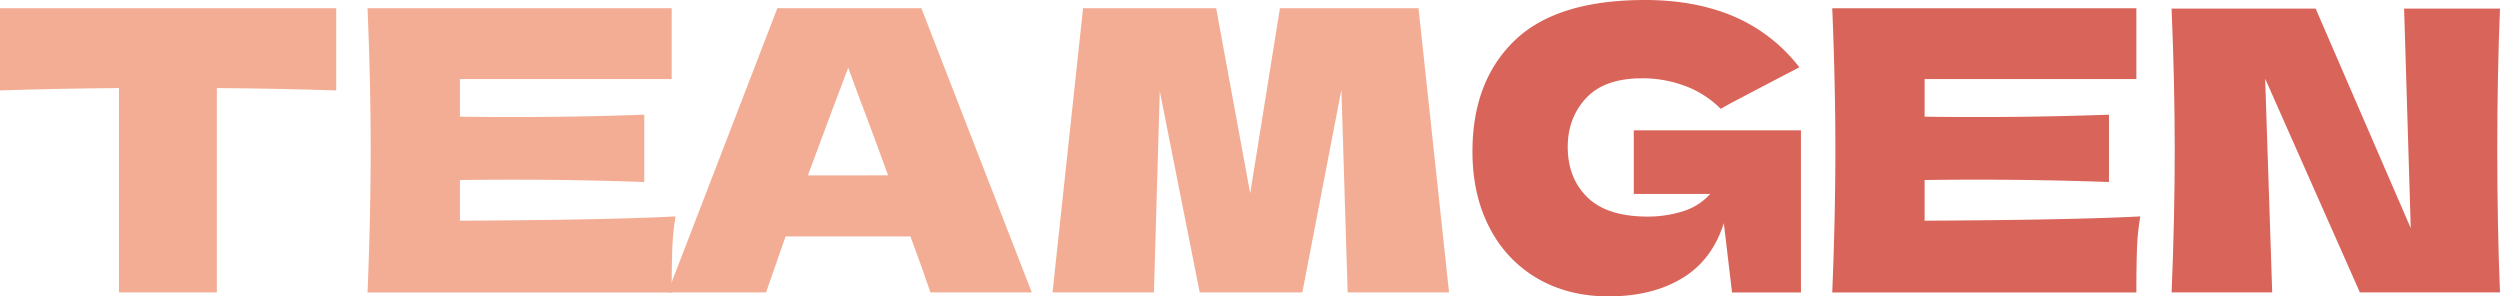 <svg id="Calque_1" data-name="Calque 1" xmlns="http://www.w3.org/2000/svg" viewBox="0 0 1280 151.71"><defs><style>.cls-1{fill:#f2ad94;}.cls-2{fill:#d96459;}</style></defs><title>logo_teamgen</title><path class="cls-1" d="M172.15,46.29q-31.47-1-61.12-1.2V149.71H60.92V45.09Q31.07,45.3,0,46.29V4.21H172.15Z"/><path class="cls-1" d="M235.48,113q76.16-.39,110.42-2.2a127.22,127.22,0,0,0-1.7,16.93q-.3,8.71-.3,22H188.18q1.6-38.88,1.61-72.75T188.18,4.21H343.9V40.48H235.48V59.72q9.61.21,28.46.2,31.86,0,65.93-1.2V93.19Q295.81,92,263.94,92q-18.84,0-28.46.2Z"/><path class="cls-1" d="M476.37,149.71q-3.81-11.43-10.22-28.66H402.22l-10,28.66H341.89L398,4.21h73.75l56.51,145.5ZM454.72,89.78q-7.62-21-15.63-42.08l-4.81-13q-7,18.24-20.64,55.11Z"/><path class="cls-1" d="M726.28,4.21l15.63,145.5H690L686.8,45.89l-20,103.82H614.25l-20.44-103-3,103H538.9L554.53,4.21h68.14L640.1,99,655.33,4.21Z"/><path class="cls-2" d="M836.5,66.74h85.58v83H886.8l-4.2-35.48q-6,19-21.45,28.26t-37.68,9.22q-20.24,0-36-9a63,63,0,0,1-24.65-25.85q-8.91-16.83-8.92-39.28,0-35.88,21.45-56.72T842.11,0Q868,0,887.71,8.42a84.18,84.18,0,0,1,33.57,26.05q-9,4.62-35.28,18.44l-5,2.81A50.62,50.62,0,0,0,862.76,44a62.19,62.19,0,0,0-22-3.91q-19.25,0-28.66,10.12t-9.42,25q0,16,10.12,25.86t31,9.82a59.5,59.5,0,0,0,17.53-2.61,31.19,31.19,0,0,0,14.33-9H836.5Z"/><path class="cls-2" d="M985.4,113q76.16-.39,110.43-2.2a125.57,125.57,0,0,0-1.71,16.93q-.3,8.71-.3,22H938.11q1.59-38.88,1.6-72.75t-1.6-72.75h155.71V40.48H985.4V59.72q9.61.21,28.46.2,31.86,0,65.93-1.2V93.19q-34.07-1.2-65.93-1.2-18.84,0-28.46.2Z"/><path class="cls-2" d="M1280,4.41q-1.41,33.87-1.4,72.55,0,38.88,1.4,72.75h-71.74l-48.5-109.43,3.61,109.43h-51.51q1.61-38.88,1.6-72.75,0-33.67-1.6-72.55h73.75l48.7,112.43L1230.9,4.41Z"/></svg>